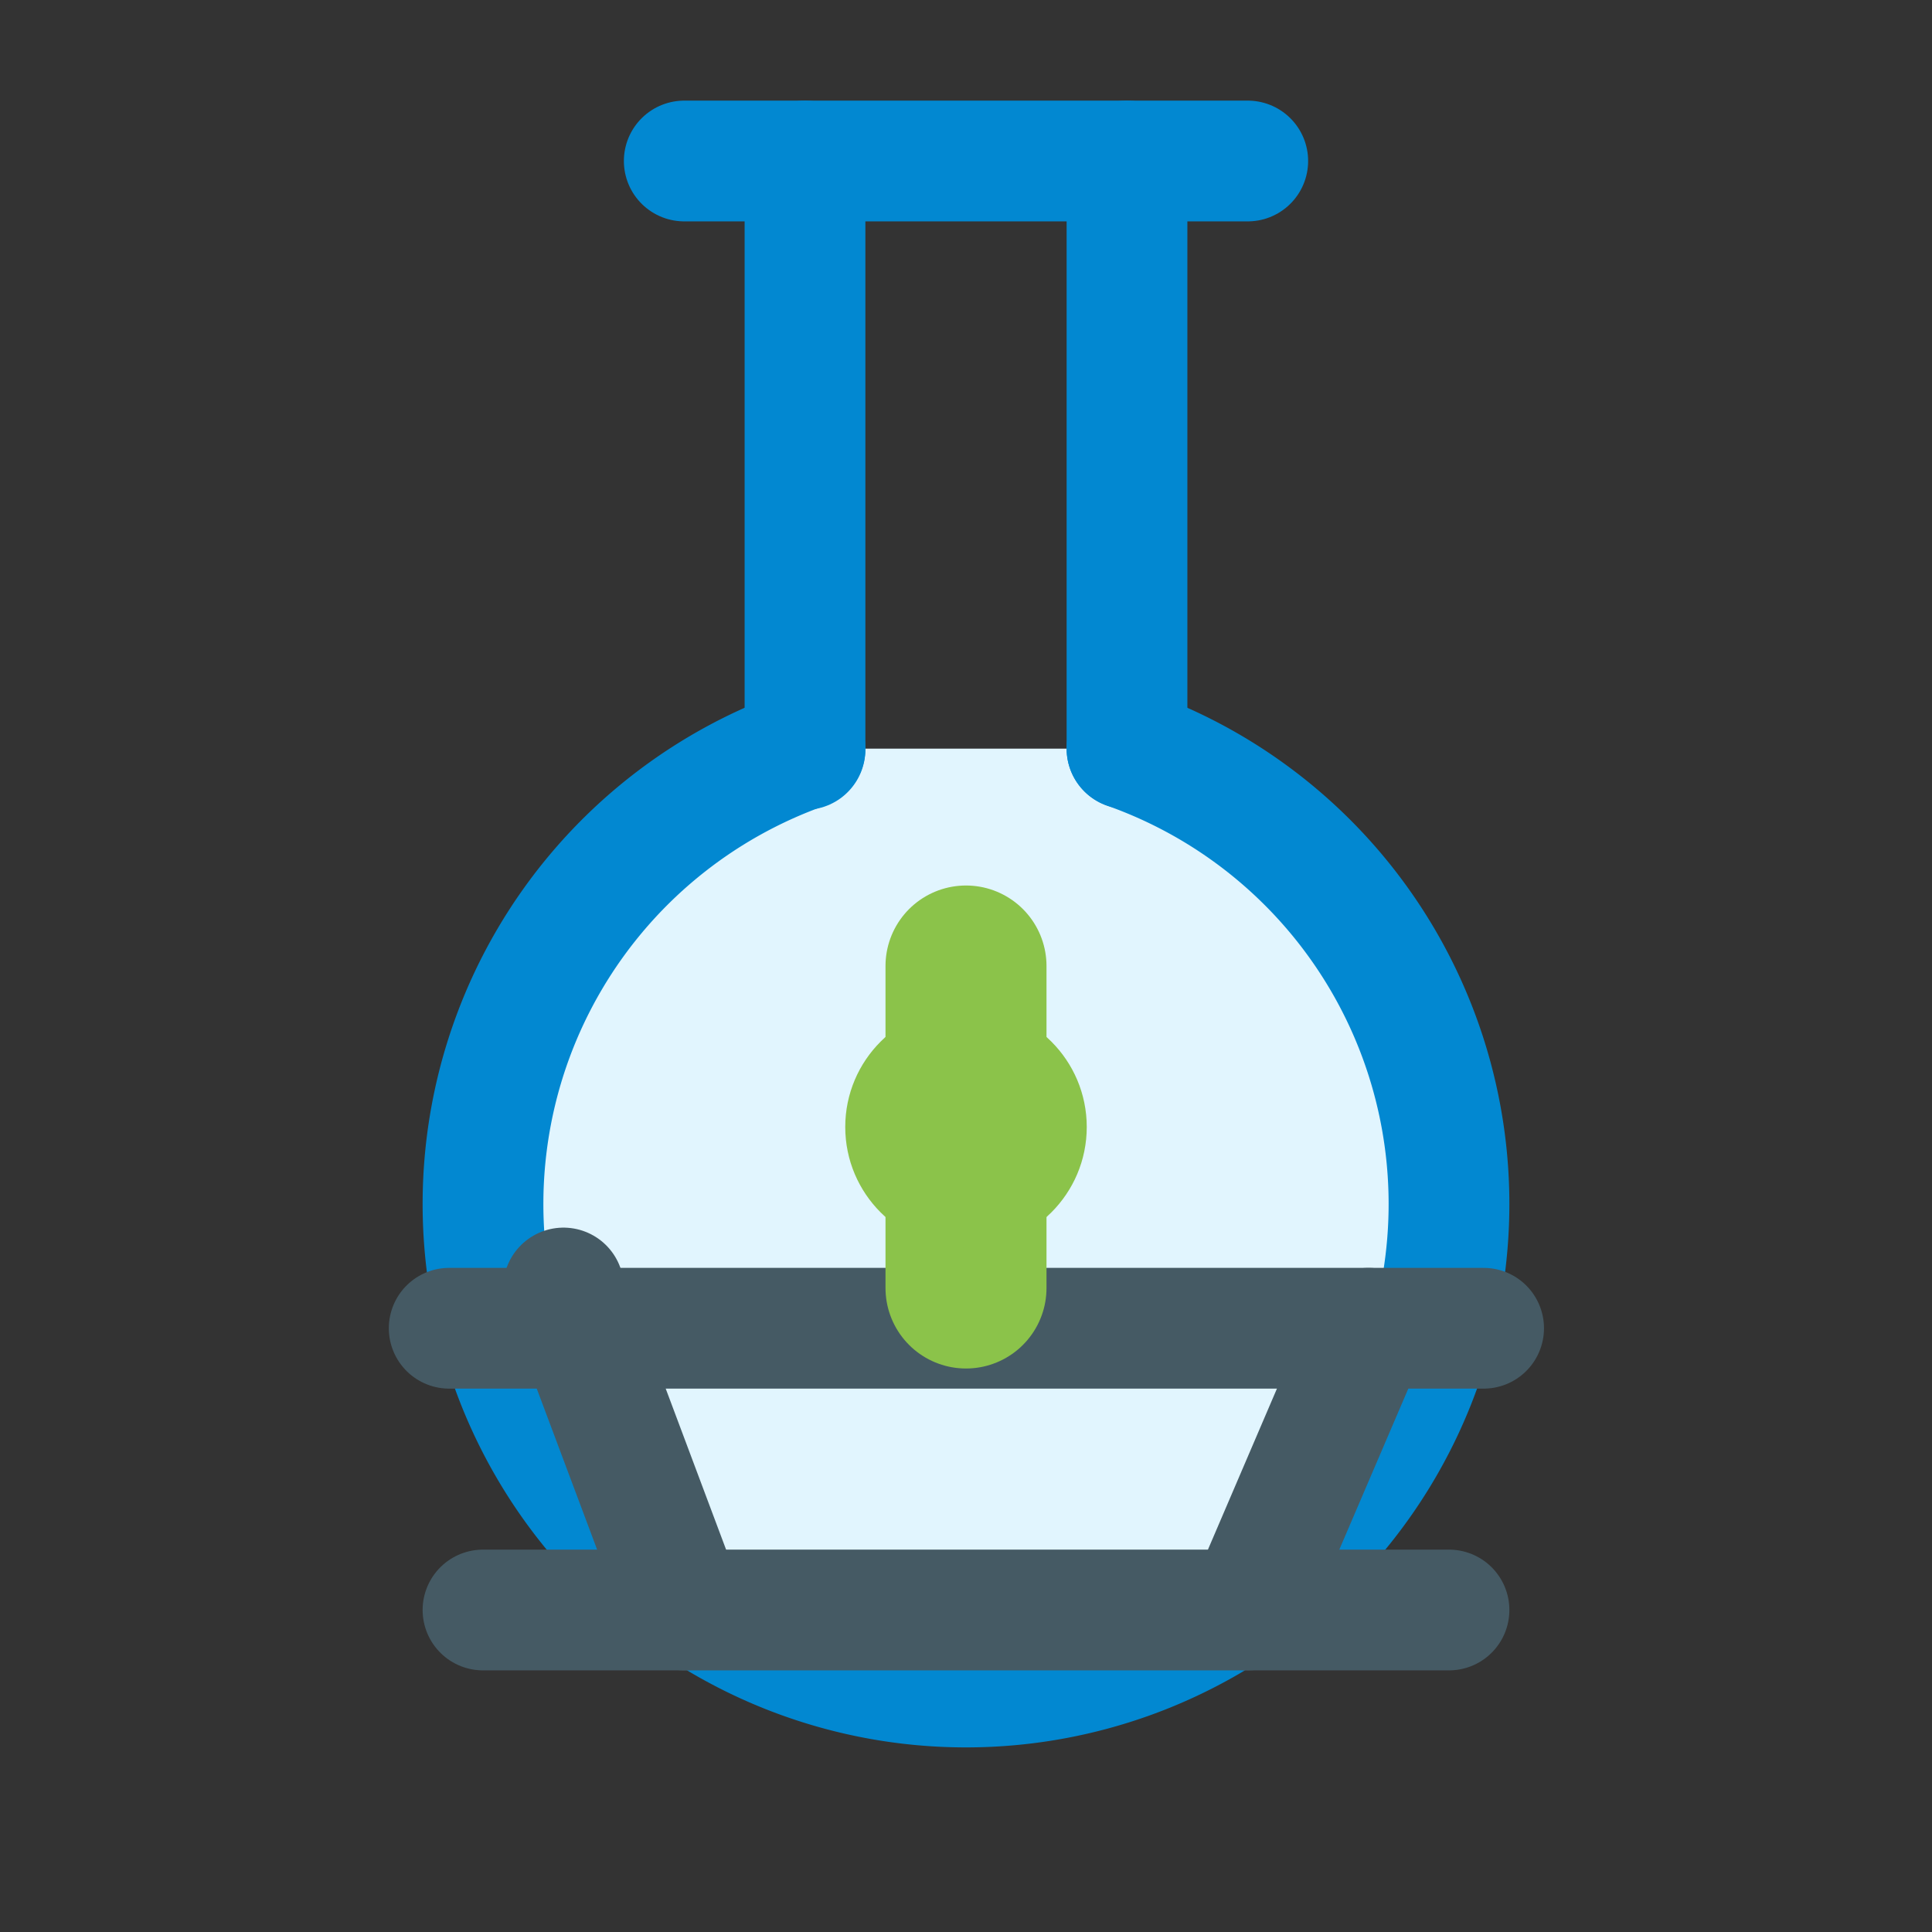 <svg xmlns="http://www.w3.org/2000/svg" width="24" height="24" viewBox="0 0 24 24">
  <rect x="0" y="0" width="24" height="24" fill="#333333" stroke="none"/>
  <!-- 烧瓶底部 -->
  <path d="M14 9.3a6 6 0 1 1-4 0" fill="#E1F5FE" stroke="#0288D1" stroke-width="1.5" stroke-linecap="round" stroke-linejoin="round"></path>
  
  <!-- 烧瓶颈部 -->
  <path d="M10 2v7.31" stroke="#0288D1" stroke-width="1.5" stroke-linecap="round"></path>
  <path d="M14 9.3V2" stroke="#0288D1" stroke-width="1.5" stroke-linecap="round"></path>
  
  <!-- 烧瓶顶部 -->
  <path d="M8.5 2h7" stroke="#0288D1" stroke-width="1.5" stroke-linecap="round"></path>
  
  <!-- 支架 -->
  <path d="M5.58 16.5h12.85" stroke="#455A64" stroke-width="1.5" stroke-linecap="round"></path>
  <path d="M6 20h12" stroke="#455A64" stroke-width="1.5" stroke-linecap="round"></path>
  <path d="m7 16 1.5 4" stroke="#455A64" stroke-width="1.5" stroke-linecap="round"></path>
  <path d="M17 16.5 15.5 20" stroke="#455A64" stroke-width="1.5" stroke-linecap="round"></path>
  
  <!-- 液体 -->
  <path d="M12 12v4" stroke="#8BC34A" stroke-width="2" stroke-linecap="round"></path>
  <circle cx="12" cy="14" r="1.5" fill="#8BC34A"></circle>
</svg> 